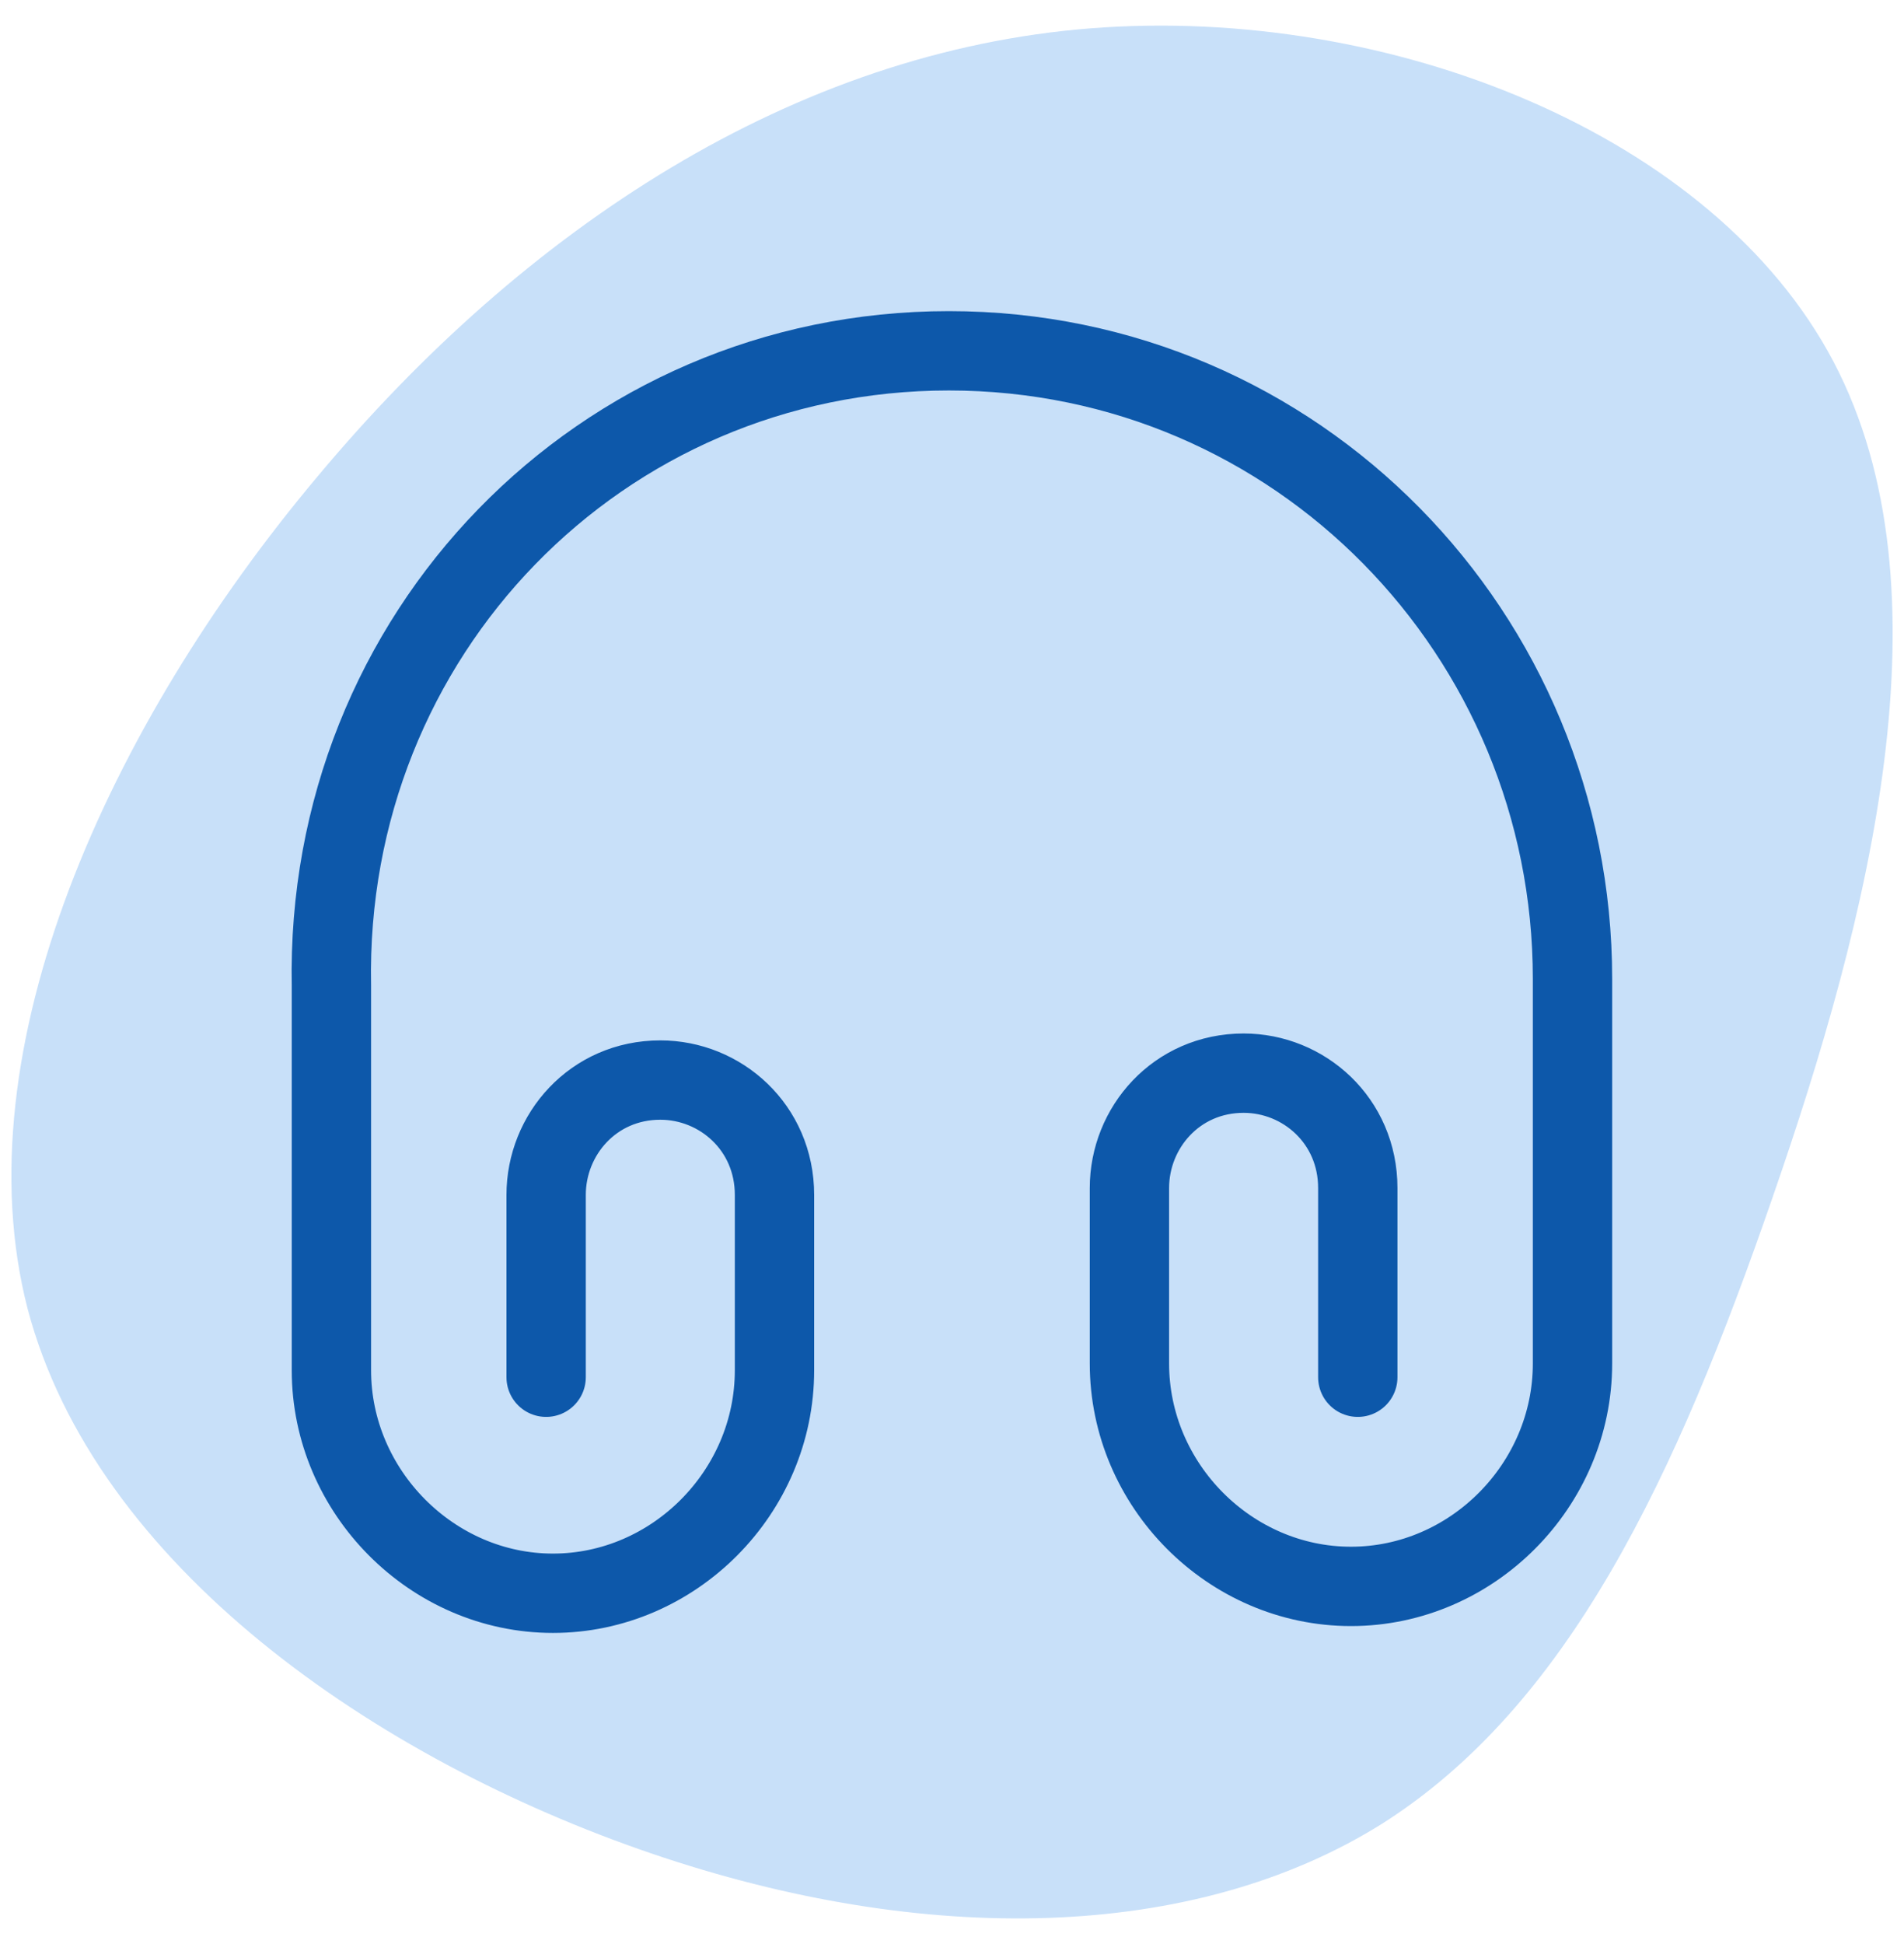 <svg width="48" height="49" viewBox="0 0 48 49" fill="none" xmlns="http://www.w3.org/2000/svg">
<path d="M46.221 9.113C49.247 14.859 47.125 23.15 44.691 30.168C42.256 37.222 39.543 43.004 34.812 45.986C30.082 48.931 23.334 49.077 16.412 46.713C9.491 44.35 2.395 39.477 0.691 32.968C-0.979 26.459 2.743 18.277 7.995 12.022C13.247 5.731 20.03 1.295 27.508 0.713C35.021 0.131 43.195 3.368 46.221 9.113Z" fill="#1C7EE8" fill-opacity="0.24"/>
<path d="M13.768 34.713V30.118C13.768 28.592 14.957 27.223 16.646 27.223C18.164 27.223 19.525 28.419 19.525 30.118V34.54C19.525 37.609 16.99 40.158 13.94 40.158C10.889 40.158 8.355 37.593 8.355 34.54V24.846C8.183 16.002 15.129 8.842 23.921 8.842C32.713 8.842 39.643 16.002 39.643 24.673V34.367C39.643 37.436 37.109 39.985 34.058 39.985C31.008 39.985 28.473 37.436 28.473 34.367V29.945C28.473 28.419 29.662 27.049 31.352 27.049C32.869 27.049 34.23 28.245 34.23 29.945V34.713" stroke="#0D58AA" stroke-width="2" stroke-linecap="round" stroke-linejoin="round"/>
</svg>
